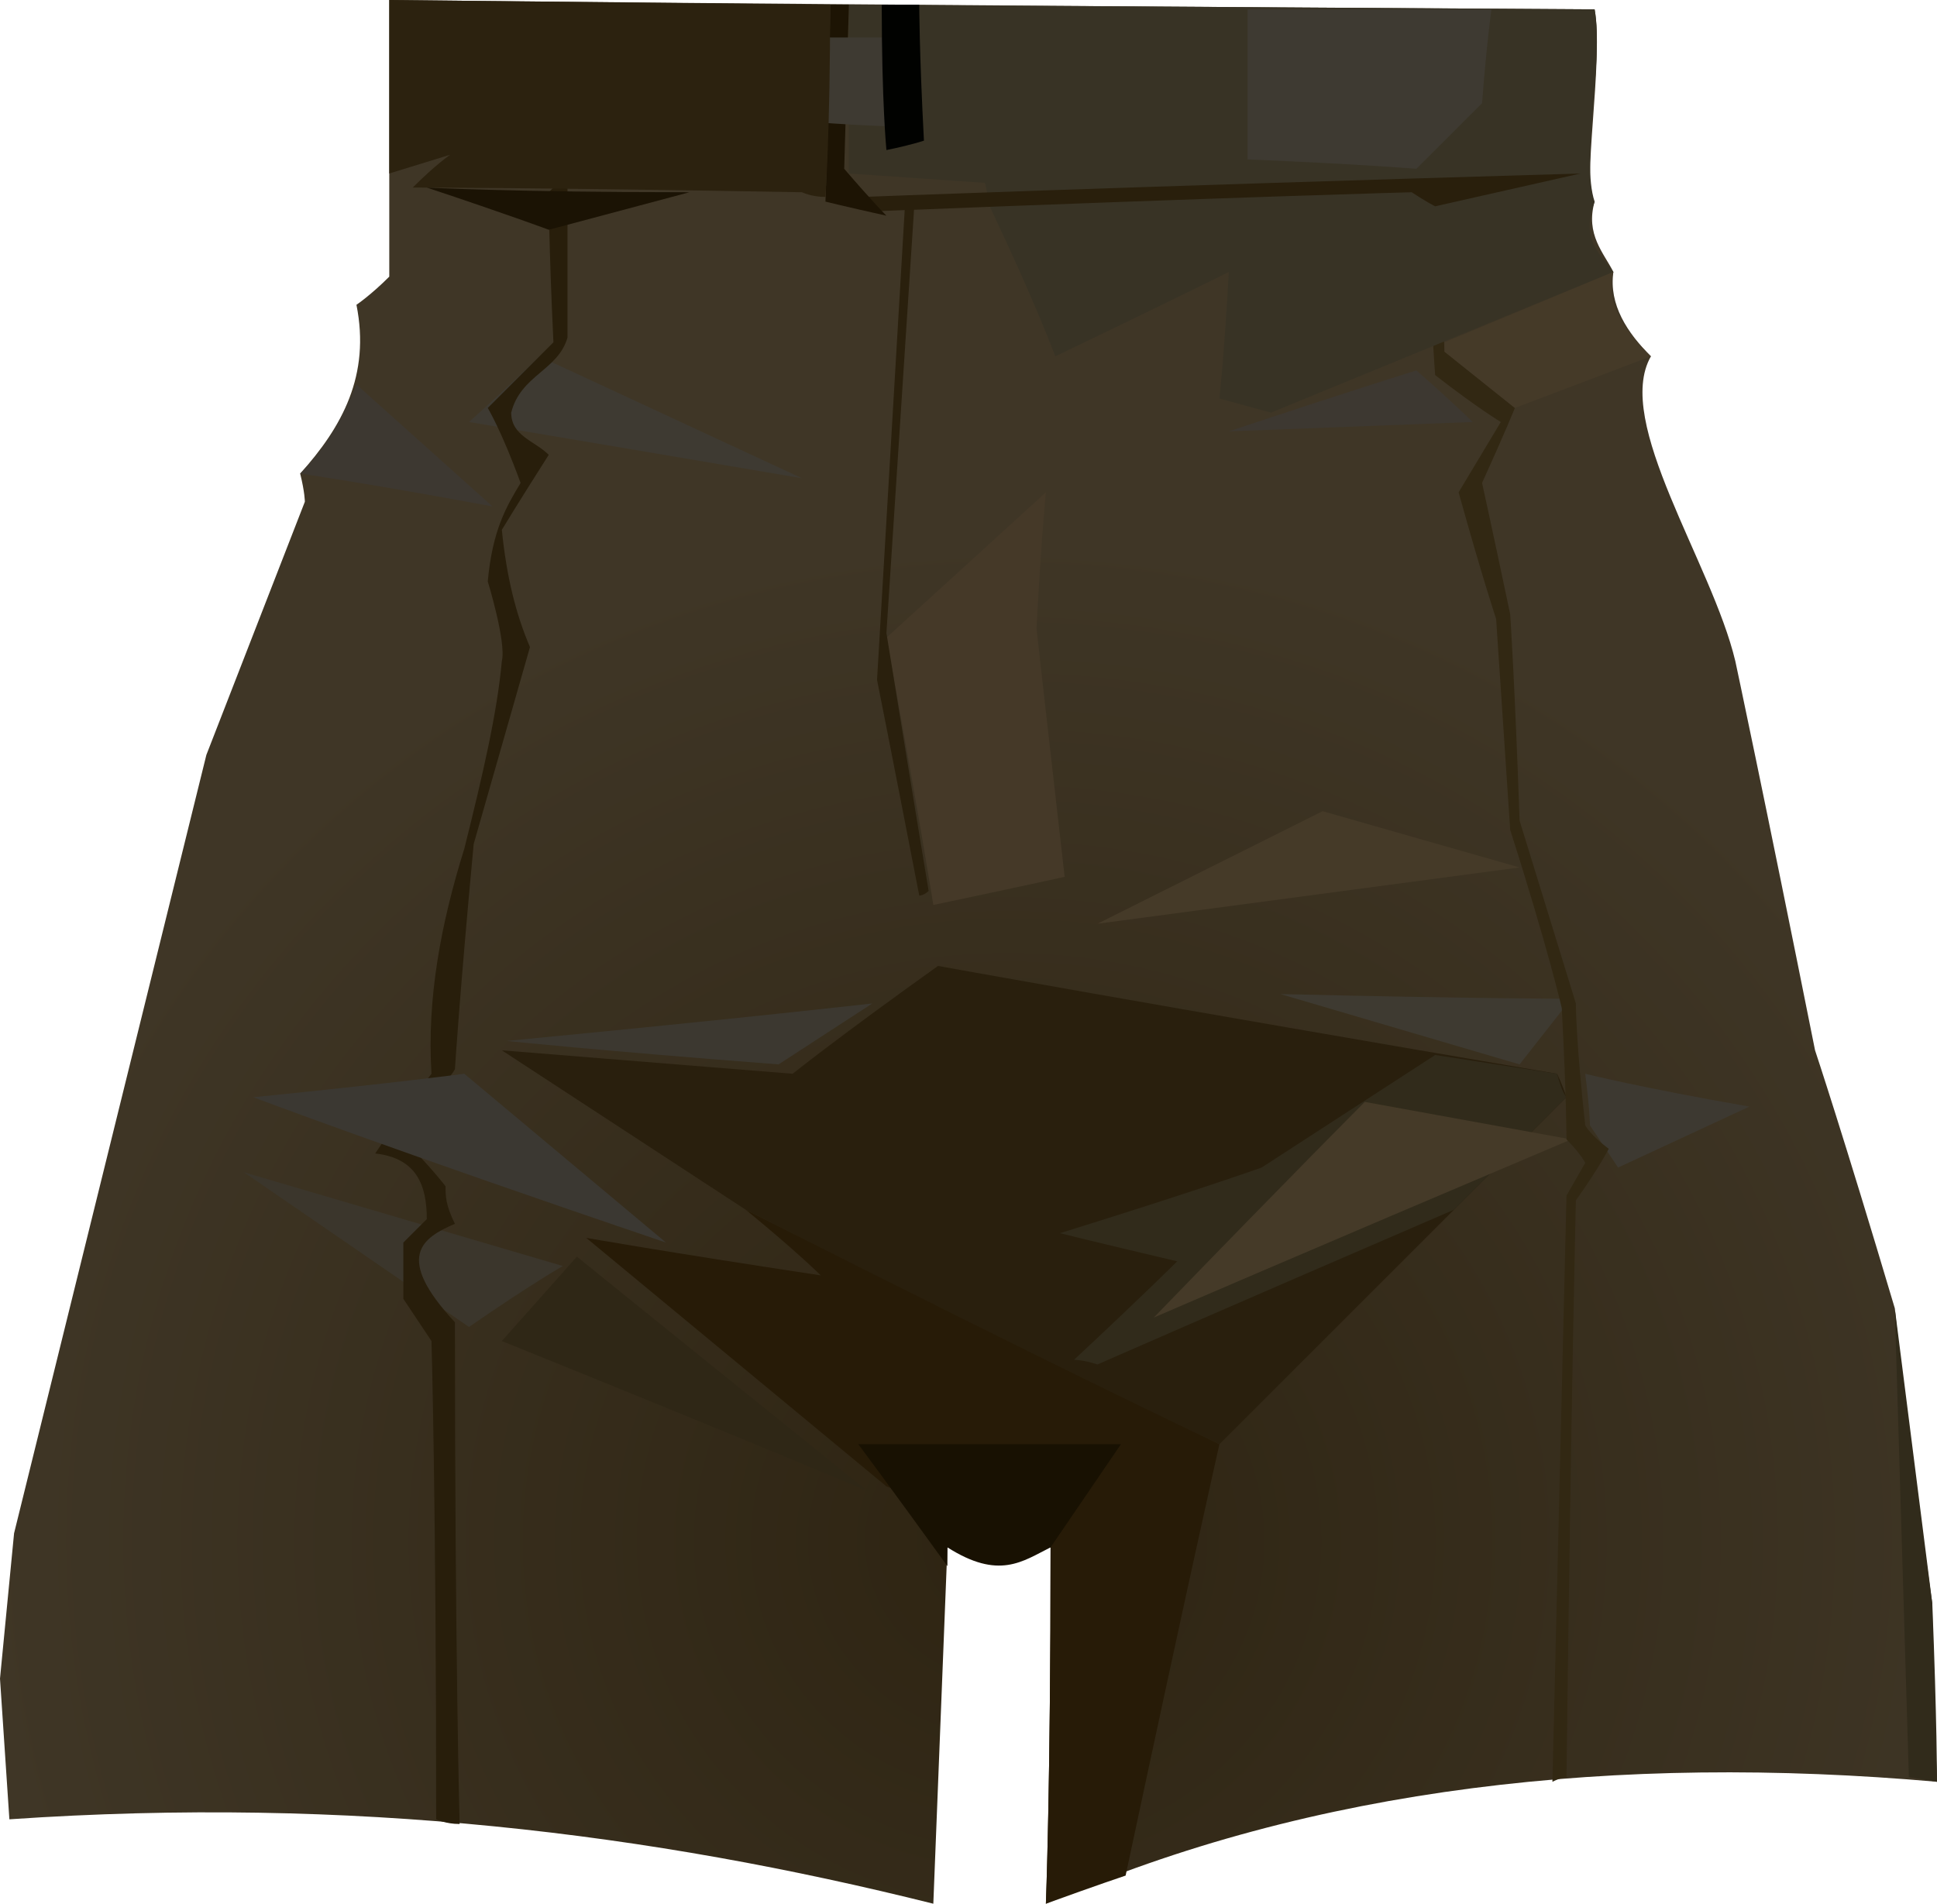 <?xml version="1.0" encoding="UTF-8" standalone="no"?>
<svg
   width="413"
   height="406"
   viewBox="0 0 413 406"
   version="1.1"
   id="svg40"
   sodipodi:docname="cb-layer-0431.svg"
   xmlns:inkscape="http://www.inkscape.org/namespaces/inkscape"
   xmlns:sodipodi="http://sodipodi.sourceforge.net/DTD/sodipodi-0.dtd"
   xmlns="http://www.w3.org/2000/svg"
   xmlns:svg="http://www.w3.org/2000/svg">
  <sodipodi:namedview
     id="namedview42"
     pagecolor="#ffffff"
     bordercolor="#666666"
     borderopacity="1.0"
     inkscape:pageshadow="2"
     inkscape:pageopacity="0.0"
     inkscape:pagecheckerboard="0" />
  <defs
     id="defs7">
    <radialGradient
       cx="212.932"
       cy="331.683"
       r="217.027"
       id="id-47842"
       fx="212.932"
       fy="331.683"
       gradientTransform="scale(1.009,0.991)"
       gradientUnits="userSpaceOnUse">
      <stop
         stop-color="#2E2412"
         offset="0%"
         id="stop2" />
      <stop
         stop-color="#3F3626"
         offset="100%"
         id="stop4" />
    </radialGradient>
  </defs>
  <g
     id="id-47843">
    <path
       d="m 0,358 2,30 c 73,-5 137,3 197,18 2,-51 3,-76 3,-76 15,0 22,0 22,0 0,51 -1,76 -1,76 57,-25 122,-32 190,-26 -1,-26 -1,-38 -1,-38 -6,-42 -8,-63 -8,-63 -11,-37 -17,-55 -17,-55 -11,-55 -17,-83 -17,-83 -5,-21 -26,-51 -18,-65 -5,-5 -9,-11 -8,-18 -2,-4 -6,-8 -4,-15 -3,-2 2,-30 0,-41 C 168,1 83,0 83,0 c 0,40 0,59 0,59 -4,4 -7,6 -7,6 3,15 -3,26 -12,36 1,4 1,6 1,6 -14,36 -21,54 -21,54 L 3,327 Z"
       fill="url(#id-47842)"
       id="id-47844"
       style="fill:url(#id-47842)" />
    <path
       d="m 223,406 c 11,-4 17,-6 17,-6 13,-61 20,-92 20,-92 -67,-33 -101,-50 -101,-50 11,9 16,14 16,14 -33,-5 -50,-8 -50,-8 l 64,53 35,13 c 0,51 -1,76 -1,76 z"
       fill="#271b07"
       id="id-47845" />
    <path
       d="m 260,308 c 49,-49 74,-74 74,-74 -1,-3 -2,-5 -2,-5 -88,-15 -132,-23 -132,-23 -21,15 -31,23 -31,23 l -62,-5 52,34 c 67,34 101,50 101,50 z"
       fill="#291f0d"
       id="id-47846" />
    <path
       d="m 183,308 h 56 l -15,22 c -6,3 -11,7 -22,0 v 4 c -13,-18 -19,-26 -19,-26 z"
       fill="#181102"
       id="id-47847" />
    <path
       d="m 234,291 c -3,-1 -5,-1 -5,-1 15,-14 22,-21 22,-21 -17,-4 -25,-6 -25,-6 29,-9 43,-14 43,-14 l 37,-24 26,4 c 1,4 2,5 2,5 l -24,24 c -51,22 -76,33 -76,33 z"
       fill="#312b1b"
       id="id-47848" />
    <path
       d="m 199,193 c 19,-4 28,-6 28,-6 -4,-35 -6,-53 -6,-53 1,-19 2,-29 2,-29 l -34,31 c 7,38 10,57 10,57 z"
       fill="#453928"
       id="id-47849" />
    <path
       d="m 246,281 c 30,-31 45,-46 45,-46 l 44,8 c -59,25 -89,38 -89,38 z"
       fill="#453a28"
       id="id-47850" />
    <path
       d="m 338,229 c 1,8 1,11 1,11 4,6 6,9 6,9 l 28,-13 c -23,-4 -35,-7 -35,-7 z"
       fill="#3d3931"
       id="id-47851" />
    <path
       d="m 273,212 c 42,1 62,1 62,1 l -11,14 c -34,-10 -51,-15 -51,-15 z"
       fill="#3e3a31"
       id="id-47852" />
    <path
       d="m 234,197 c 32,-16 48,-24 48,-24 l 42,12 c -60,8 -90,12 -90,12 z"
       fill="#453a28"
       id="id-47853" />
    <path
       d="m 198,190 c -1,1 -2,1 -2,1 -6,-31 -9,-46 -9,-46 4,-68 6,-102 6,-102 h 2 l -6,92 c 6,37 9,55 9,55 z"
       fill="#2a200d"
       id="id-47854" />
    <path
       d="m 100,90 c 10,-9 15,-14 15,-14 l 56,26 C 124,94 100,90 100,90 Z"
       fill="#3e3a32"
       id="id-47855" />
    <path
       d="m 100,283 c 13,-9 20,-13 20,-13 L 52,250 c 32,22 48,33 48,33 z"
       fill="#3b362c"
       id="id-47856" />
    <path
       d="m 185,318 c -41,-33 -62,-50 -62,-50 l -16,18 c 52,21 78,32 78,32 z"
       fill="#2f2716"
       id="id-47857" />
    <path
       d="m 98,389 c -3,0 -5,-1 -5,-1 0,-68 -1,-102 -1,-102 -4,-6 -6,-9 -6,-9 0,-8 0,-12 0,-12 4,-4 5,-5 5,-5 0,-7 -2,-13 -11,-14 8,-12 12,-17 12,-17 -1,-16 2,-32 7,-48 4,-16 7,-29 8,-40 1,-4 -3,-17 -3,-17 1,-11 4,-16 7,-21 -4,-11 -7,-16 -7,-16 9,-9 14,-14 14,-14 -1,-21 -1,-32 -1,-32 3,-3 4,-4 4,-4 0,24 0,35 0,35 -2,7 -10,8 -12,16 0,5 5,6 8,9 -7,11 -10,16 -10,16 1,10 3,18 6,25 -8,28 -12,42 -12,42 -3,32 -4,48 -4,48 -2,4 -13,12 -11,15 6,6 9,10 9,10 0,2 0,4 2,8 -7,3 -13,7 0,21 0,71 1,107 1,107 z"
       fill="#281e0b"
       id="id-47858" />
    <path
       d="m 54,234 c 30,-3 45,-5 45,-5 l 43,36 C 83,245 54,234 54,234 Z"
       fill="#3b3832"
       id="id-47859" />
    <path
       d="m 108,222 c 52,-5 78,-8 78,-8 l -20,13 c -39,-3 -58,-5 -58,-5 z"
       fill="#3c3830"
       id="id-47860" />
    <path
       d="m 413,380 -6,-1 -3,-100 8,63 c 1,25 1,38 1,38 z"
       fill="#312b1b"
       id="id-47861" />
    <path
       d="m 331,380 c 2,-1 3,-1 3,-1 1,-82 2,-123 2,-123 5,-7 7,-11 7,-11 -4,-3 -5,-5 -5,-5 -2,-18 -2,-26 -2,-26 -8,-26 -12,-39 -12,-39 -1,-29 -2,-44 -2,-44 -4,-19 -6,-28 -6,-28 5,-11 7,-16 7,-16 -10,-8 -15,-12 -15,-12 -1,-21 -1,-32 -1,-32 -2,0 -3,-1 -3,-1 1,25 2,38 2,38 9,7 14,10 14,10 -6,10 -9,15 -9,15 5,18 8,27 8,27 2,30 3,45 3,45 8,25 11,38 11,38 1,19 1,28 1,28 3,3 4,5 4,5 l -4,7 c -2,83 -3,125 -3,125 z"
       fill="#322813"
       id="id-47862" />
    <path
       d="m 302,79 c 8,7 12,11 12,11 l -52,2 c 27,-9 40,-13 40,-13 z"
       fill="#3d3831"
       id="id-47863" />
    <path
       d="m 210,39 c 1,4 1,5 1,5 10,21 14,32 14,32 25,-12 37,-18 37,-18 -1,18 -2,27 -2,27 l 11,3 73,-30 c -3,-4 -7,-7 -4,-15 -3,-9 2,-30 0,-41 L 181,1 v 36 z"
       fill="#383325"
       id="id-47864" />
    <path
       d="m 184,42 c 3,2 4,3 4,3 76,-3 113,-4 113,-4 3,2 5,3 5,3 l 31,-7 c -102,3 -153,5 -153,5 z"
       fill="#291f0c"
       id="id-47865" />
    <path
       d="m 266,34 c 24,1 36,2 36,2 9,-9 14,-14 14,-14 1,-13 2,-20 2,-20 h -52 c 0,22 0,32 0,32 z"
       fill="#3e3a32"
       id="id-47866" />
    <path
       d="m 189,46 c -9,-2 -13,-3 -13,-3 1,-28 1,-42 1,-42 2,0 4,0 4,0 l -1,35 c 6,7 9,10 9,10 z"
       fill="#1d1404"
       id="id-47867" />
    <path
       d="m 173,26 c 13,1 20,1 20,1 0,-13 -1,-19 -1,-19 h -19 c 0,12 0,18 0,18 z"
       fill="#3e3a32"
       id="id-47868" />
    <path
       d="m 189,32 c 5,-1 8,-2 8,-2 -1,-19 -1,-29 -1,-29 h -8 c 0,21 1,31 1,31 z"
       fill="#010200"
       id="id-47869" />
    <path
       d="m 176,42 c -3,0 -5,-1 -5,-1 -56,-1 -83,-1 -83,-1 5,-5 8,-7 8,-7 L 83,37 C 83,12 83,0 83,0 l 94,1 c 0,27 -1,41 -1,41 z"
       fill="#2c220f"
       id="id-47870" />
    <path
       d="m 91,40 c 18,6 26,9 26,9 l 30,-8 C 110,41 91,40 91,40 Z"
       fill="#1b1304"
       id="id-47871" />
    <path
       d="M 105,108 C 78,103 64,101 64,101 70,95 73,89 76,82 Z"
       fill="#3d3831"
       id="id-47872" />
    <path
       d="M 352,76 323,87 308,75 v -2 l 36,-15 c -2,7 3,13 8,18 z"
       fill="#453a28"
       id="id-47873" />
  </g>
</svg>
